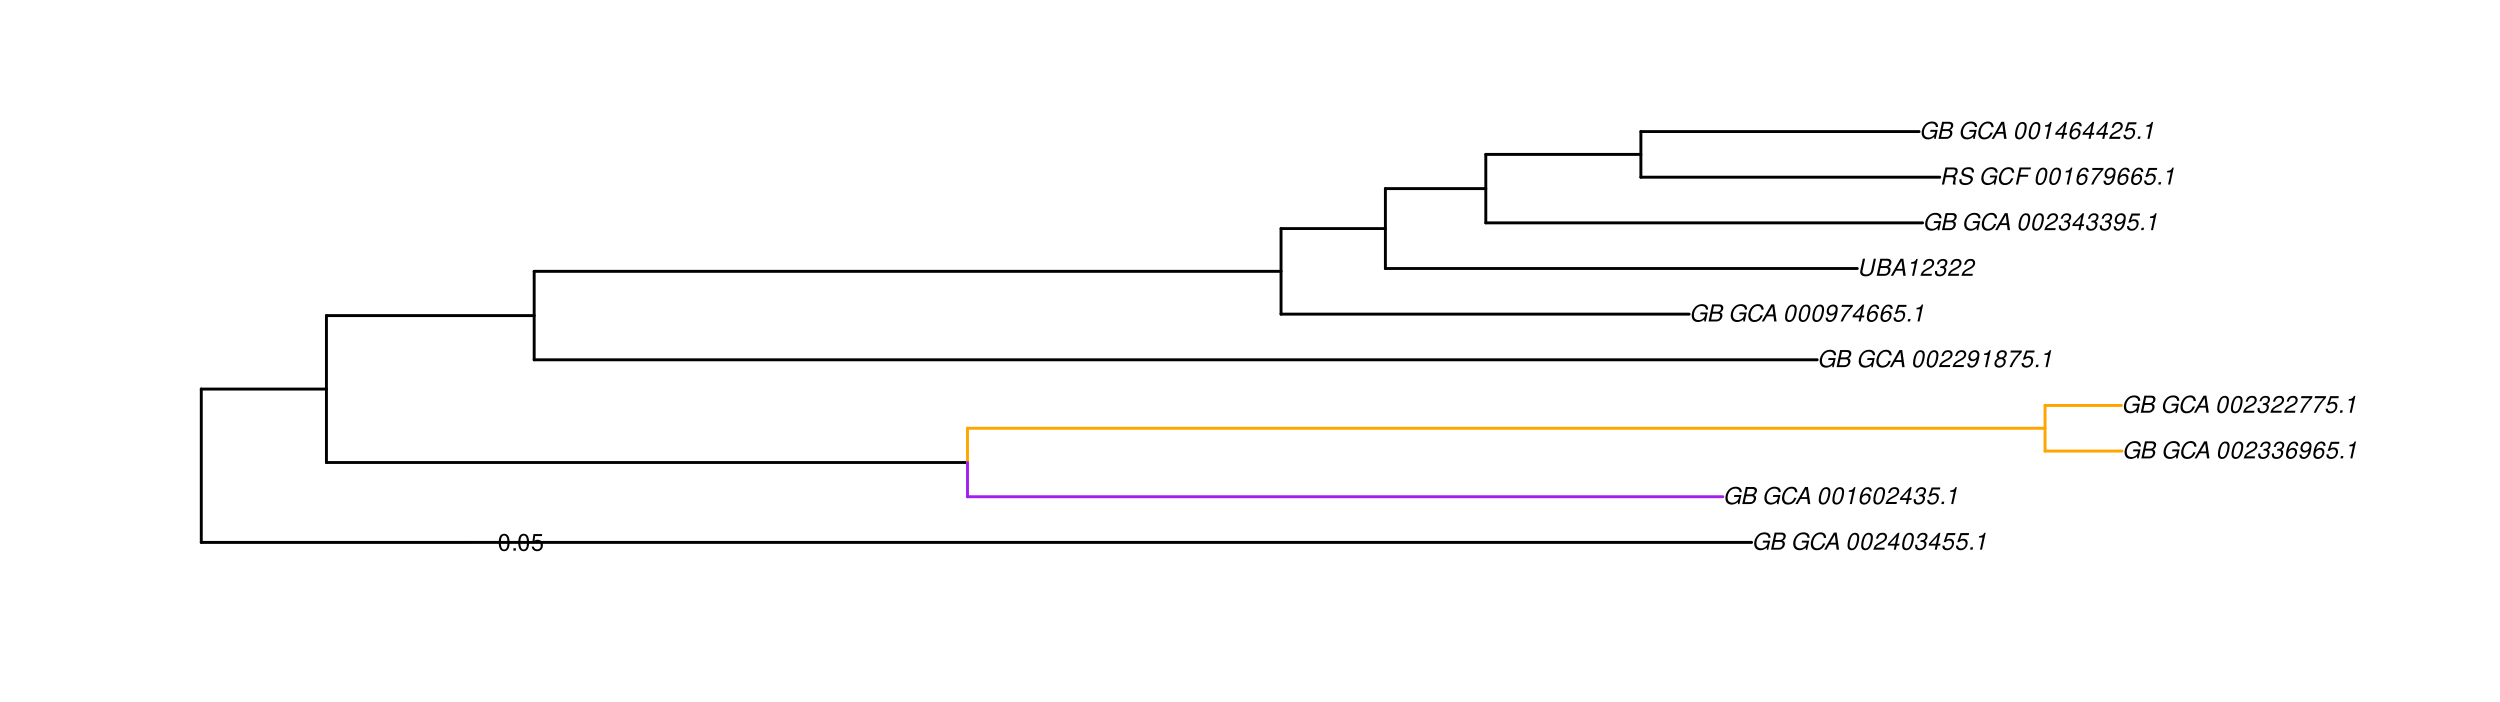 <?xml version="1.0" encoding="UTF-8"?>
<svg xmlns="http://www.w3.org/2000/svg" xmlns:xlink="http://www.w3.org/1999/xlink" width="1282pt" height="360pt" viewBox="0 0 1282 360" version="1.1">
<defs>
<g>
<symbol overflow="visible" id="glyph0-0">
<path style="stroke:none;" d=""/>
</symbol>
<symbol overflow="visible" id="glyph0-1">
<path style="stroke:none;" d="M 9.516 -4.625 L 5.875 -4.625 L 5.656 -3.641 L 8.312 -3.641 L 8.25 -3.328 C 8.062 -2.531 7.719 -1.984 7.109 -1.469 C 6.453 -0.953 5.766 -0.703 4.938 -0.703 C 4.047 -0.703 3.281 -1.031 2.906 -1.578 C 2.609 -2 2.453 -2.641 2.453 -3.328 C 2.453 -4.375 2.875 -5.609 3.516 -6.453 C 4.25 -7.406 5.281 -7.922 6.438 -7.922 C 7.172 -7.922 7.781 -7.703 8.172 -7.297 C 8.484 -6.969 8.609 -6.641 8.609 -6.094 L 9.703 -6.094 L 9.703 -6.297 C 9.703 -7.891 8.547 -8.891 6.656 -8.891 C 5.266 -8.891 4.094 -8.406 3.156 -7.469 C 2 -6.328 1.312 -4.688 1.312 -3.125 C 1.312 -2 1.719 -0.969 2.391 -0.422 C 2.922 0.031 3.719 0.281 4.531 0.281 C 5.312 0.281 6.141 0.062 6.797 -0.312 C 7.078 -0.484 7.312 -0.641 7.766 -1.031 L 7.812 0.047 L 8.516 0.047 Z M 9.516 -4.625 "/>
</symbol>
<symbol overflow="visible" id="glyph0-2">
<path style="stroke:none;" d="M 0.953 0 L 4.906 0 C 5.891 0 6.656 -0.344 7.281 -1.047 C 7.797 -1.625 8.062 -2.312 8.062 -3.094 C 8.062 -3.828 7.734 -4.25 6.906 -4.609 C 7.953 -5.078 8.531 -5.938 8.531 -7.016 C 8.531 -7.469 8.406 -7.812 8.094 -8.141 C 7.688 -8.562 7.188 -8.75 6.359 -8.75 L 2.812 -8.75 Z M 3.125 -4.984 L 3.734 -7.766 L 5.891 -7.766 C 6.922 -7.766 7.375 -7.438 7.375 -6.734 C 7.375 -6.281 7.219 -5.859 6.922 -5.531 C 6.562 -5.141 6.094 -4.984 5.297 -4.984 Z M 2.281 -0.984 L 2.922 -4 L 5.641 -4 C 6.469 -4 6.906 -3.625 6.906 -2.906 C 6.906 -2.438 6.781 -2.031 6.5 -1.672 C 6.125 -1.188 5.672 -0.984 5 -0.984 Z M 2.281 -0.984 "/>
</symbol>
<symbol overflow="visible" id="glyph0-3">
<path style="stroke:none;" d=""/>
</symbol>
<symbol overflow="visible" id="glyph0-4">
<path style="stroke:none;" d="M 9.234 -6.031 C 9.203 -6.75 9.078 -7.203 8.859 -7.609 C 8.359 -8.453 7.531 -8.891 6.391 -8.891 C 4.984 -8.891 3.812 -8.328 2.875 -7.203 C 1.938 -6.062 1.344 -4.422 1.344 -2.906 C 1.344 -2.062 1.578 -1.312 2.031 -0.75 C 2.578 -0.047 3.344 0.281 4.406 0.281 C 5.672 0.281 6.781 -0.188 7.562 -1.047 C 8.031 -1.562 8.406 -2.219 8.812 -3.188 L 7.641 -3.188 C 7.344 -2.516 7.156 -2.141 6.938 -1.844 C 6.438 -1.141 5.516 -0.703 4.578 -0.703 C 3.328 -0.703 2.5 -1.672 2.5 -3.125 C 2.5 -4.219 2.859 -5.406 3.469 -6.328 C 4.203 -7.406 5.078 -7.922 6.188 -7.922 C 7.391 -7.922 7.984 -7.328 8.094 -6.031 Z M 9.234 -6.031 "/>
</symbol>
<symbol overflow="visible" id="glyph0-5">
<path style="stroke:none;" d="M 6.281 -2.625 L 6.609 0 L 7.844 0 L 6.625 -8.75 L 5.188 -8.75 L 0.203 0 L 1.391 0 L 2.875 -2.625 Z M 6.172 -3.562 L 3.391 -3.562 L 5.688 -7.562 Z M 6.172 -3.562 "/>
</symbol>
<symbol overflow="visible" id="glyph0-6">
<path style="stroke:none;" d="M 5.047 -8.672 C 4.062 -8.672 3.234 -8.188 2.562 -7.188 C 1.781 -6.062 1.188 -3.828 1.188 -2.078 C 1.188 -1.328 1.406 -0.688 1.781 -0.312 C 2.141 0.047 2.734 0.281 3.312 0.281 C 4.344 0.281 5.141 -0.188 5.828 -1.219 C 6.609 -2.359 7.203 -4.562 7.203 -6.312 C 7.203 -7.797 6.391 -8.672 5.047 -8.672 Z M 4.906 -7.75 C 5.688 -7.75 6.141 -7.172 6.141 -6.188 C 6.141 -5.047 5.734 -3.156 5.281 -2.172 C 4.781 -1.109 4.219 -0.641 3.438 -0.641 C 2.703 -0.641 2.25 -1.234 2.25 -2.203 C 2.25 -3.344 2.641 -5.219 3.109 -6.234 C 3.578 -7.266 4.156 -7.75 4.906 -7.75 Z M 4.906 -7.75 "/>
</symbol>
<symbol overflow="visible" id="glyph0-7">
<path style="stroke:none;" d="M 6.281 -1.047 L 1.766 -1.047 C 1.969 -1.641 2.641 -2.266 3.734 -2.812 L 5.078 -3.531 C 6.688 -4.359 7.469 -5.359 7.469 -6.594 C 7.469 -7.125 7.281 -7.625 6.953 -7.984 C 6.562 -8.453 5.984 -8.672 5.172 -8.672 C 3.328 -8.672 2.266 -7.734 1.781 -5.672 L 2.844 -5.672 C 2.984 -6.219 3.125 -6.594 3.344 -6.906 C 3.719 -7.438 4.328 -7.75 5.031 -7.75 C 5.875 -7.75 6.406 -7.234 6.406 -6.438 C 6.406 -5.656 5.828 -4.906 4.828 -4.391 L 3.578 -3.75 C 1.484 -2.609 0.953 -1.984 0.406 -0.016 L 6.062 -0.016 Z M 6.281 -1.047 "/>
</symbol>
<symbol overflow="visible" id="glyph0-8">
<path style="stroke:none;" d="M 4.359 -2.094 L 3.906 0 L 4.969 0 L 5.406 -2.094 L 6.688 -2.094 L 6.891 -3.031 L 5.609 -3.031 L 6.812 -8.672 L 6.031 -8.672 L 1.016 -3.203 L 0.766 -2.094 Z M 4.562 -3.031 L 1.906 -3.031 L 5.359 -6.844 Z M 4.562 -3.031 "/>
</symbol>
<symbol overflow="visible" id="glyph0-9">
<path style="stroke:none;" d="M 3.5 -3.984 C 3.75 -4.016 3.875 -4.016 4.047 -4.016 C 5.047 -4.016 5.609 -3.594 5.609 -2.891 C 5.609 -1.578 4.688 -0.641 3.344 -0.641 C 2.453 -0.641 1.922 -1.125 1.922 -1.891 C 1.922 -2.062 1.938 -2.203 1.984 -2.516 L 0.922 -2.516 C 0.875 -2.141 0.859 -1.969 0.859 -1.766 C 0.859 -0.438 1.688 0.281 3.172 0.281 C 4.25 0.281 5.156 -0.094 5.781 -0.781 C 6.328 -1.375 6.672 -2.25 6.672 -3.047 C 6.672 -3.75 6.422 -4.141 5.75 -4.484 C 6.766 -5.078 7.219 -5.812 7.219 -6.891 C 7.219 -7.984 6.375 -8.672 5.047 -8.672 C 4.062 -8.672 3.203 -8.312 2.609 -7.641 C 2.266 -7.234 2.047 -6.766 1.812 -5.875 L 2.875 -5.875 C 3 -6.438 3.109 -6.719 3.281 -6.969 C 3.656 -7.469 4.219 -7.75 4.891 -7.75 C 5.688 -7.75 6.172 -7.359 6.172 -6.703 C 6.172 -6.219 6.016 -5.75 5.766 -5.453 C 5.422 -5.078 4.797 -4.891 3.906 -4.891 L 3.703 -4.891 Z M 3.5 -3.984 "/>
</symbol>
<symbol overflow="visible" id="glyph0-10">
<path style="stroke:none;" d="M 7.547 -8.516 L 3.109 -8.516 L 1.484 -3.875 L 2.453 -3.875 C 3.188 -4.531 3.531 -4.688 4.234 -4.688 C 5.203 -4.688 5.75 -4.156 5.75 -3.234 C 5.75 -1.734 4.766 -0.641 3.391 -0.641 C 2.438 -0.641 1.938 -1.125 1.891 -2.094 L 0.844 -2.094 L 0.844 -1.828 C 0.844 -1.109 1.016 -0.656 1.422 -0.312 C 1.891 0.078 2.5 0.281 3.25 0.281 C 4.375 0.281 5.266 -0.188 5.969 -1.109 C 6.5 -1.797 6.797 -2.672 6.797 -3.547 C 6.797 -4.797 5.922 -5.609 4.578 -5.609 C 4 -5.609 3.484 -5.453 2.891 -5.094 L 3.734 -7.469 L 7.328 -7.469 Z M 7.547 -8.516 "/>
</symbol>
<symbol overflow="visible" id="glyph0-11">
<path style="stroke:none;" d="M 2.562 -1.234 L 1.312 -1.234 L 1.047 0 L 2.297 0 Z M 2.562 -1.234 "/>
</symbol>
<symbol overflow="visible" id="glyph0-12">
<path style="stroke:none;" d="M 4.438 -6.234 L 3.109 0 L 4.156 0 L 6.016 -8.672 L 5.312 -8.672 C 4.688 -7.375 4.422 -7.219 2.688 -6.984 L 2.531 -6.234 Z M 4.438 -6.234 "/>
</symbol>
<symbol overflow="visible" id="glyph0-13">
<path style="stroke:none;" d="M 7.359 -6.422 L 7.375 -6.75 C 7.375 -7.938 6.547 -8.672 5.266 -8.672 C 4.125 -8.672 3.172 -8.062 2.406 -6.859 C 1.703 -5.734 1.125 -3.547 1.125 -2.031 C 1.125 -0.609 2.016 0.281 3.438 0.281 C 4.453 0.281 5.328 -0.188 6 -1.062 C 6.484 -1.703 6.797 -2.578 6.797 -3.328 C 6.797 -4.578 5.969 -5.406 4.688 -5.406 C 3.891 -5.406 3.203 -5.078 2.516 -4.359 C 2.891 -6.453 3.875 -7.75 5.094 -7.75 C 5.641 -7.75 6.078 -7.469 6.203 -7.016 C 6.25 -6.859 6.281 -6.703 6.297 -6.422 Z M 4.391 -4.469 C 5.203 -4.469 5.75 -3.938 5.75 -3.141 C 5.75 -1.766 4.781 -0.641 3.594 -0.641 C 2.766 -0.641 2.188 -1.25 2.188 -2.109 C 2.188 -3.438 3.156 -4.469 4.391 -4.469 Z M 4.391 -4.469 "/>
</symbol>
<symbol overflow="visible" id="glyph0-14">
<path style="stroke:none;" d="M 1.016 -1.984 C 1.016 -1.844 1.016 -1.719 1.016 -1.641 C 1.016 -0.484 1.844 0.281 3.094 0.281 C 3.844 0.281 4.531 0.016 5.141 -0.531 C 5.922 -1.203 6.375 -1.984 6.703 -3.266 C 7.016 -4.406 7.219 -5.719 7.219 -6.438 C 7.219 -7.016 7.016 -7.594 6.641 -7.984 C 6.25 -8.438 5.641 -8.672 4.891 -8.672 C 3.016 -8.672 1.547 -7.109 1.547 -5.109 C 1.547 -3.859 2.375 -3.047 3.656 -3.047 C 4.188 -3.047 4.75 -3.203 5.141 -3.469 C 5.297 -3.578 5.453 -3.703 5.797 -4.016 C 5.312 -1.781 4.453 -0.641 3.25 -0.641 C 2.531 -0.641 2.062 -1.125 2.062 -1.859 L 2.062 -1.984 Z M 4.734 -7.75 C 5.562 -7.75 6.172 -7.141 6.172 -6.344 C 6.172 -5.031 5.188 -3.969 3.953 -3.969 C 3.109 -3.969 2.609 -4.484 2.609 -5.359 C 2.609 -6.672 3.578 -7.75 4.734 -7.75 Z M 4.734 -7.75 "/>
</symbol>
<symbol overflow="visible" id="glyph0-15">
<path style="stroke:none;" d="M 8.047 -8.516 L 2.359 -8.516 L 2.125 -7.469 L 6.719 -7.469 C 4.016 -4.422 2.719 -2.531 1.641 0 L 2.812 0 C 3.641 -2.297 5.797 -5.516 7.844 -7.531 Z M 8.047 -8.516 "/>
</symbol>
<symbol overflow="visible" id="glyph0-16">
<path style="stroke:none;" d="M 5.719 -4.562 C 6.094 -4.766 6.281 -4.891 6.516 -5.094 C 6.984 -5.516 7.281 -6.203 7.281 -6.875 C 7.281 -7.938 6.406 -8.672 5.125 -8.672 C 3.375 -8.672 2.047 -7.469 2.047 -5.859 C 2.047 -5.297 2.25 -4.938 2.828 -4.578 C 1.562 -3.984 0.906 -3.031 0.906 -1.766 C 0.906 -0.516 1.859 0.281 3.375 0.281 C 4.375 0.281 5.234 -0.109 5.922 -0.891 C 6.438 -1.484 6.734 -2.234 6.734 -2.922 C 6.734 -3.641 6.391 -4.219 5.719 -4.562 Z M 4.938 -7.75 C 5.75 -7.75 6.234 -7.359 6.234 -6.703 C 6.234 -6.328 6.078 -5.906 5.828 -5.609 C 5.484 -5.188 5.016 -4.984 4.375 -4.984 C 3.578 -4.984 3.109 -5.359 3.109 -5.984 C 3.109 -7.031 3.859 -7.75 4.938 -7.75 Z M 4.156 -4.094 C 5.094 -4.094 5.672 -3.578 5.672 -2.766 C 5.672 -1.578 4.703 -0.641 3.453 -0.641 C 2.562 -0.641 1.953 -1.156 1.953 -1.938 C 1.953 -3.125 2.922 -4.094 4.156 -4.094 Z M 4.156 -4.094 "/>
</symbol>
<symbol overflow="visible" id="glyph0-17">
<path style="stroke:none;" d="M 8.469 -8.75 L 7.156 -2.609 C 6.906 -1.422 5.938 -0.703 4.578 -0.703 C 3.406 -0.703 2.641 -1.25 2.641 -2.078 C 2.641 -2.25 2.656 -2.422 2.703 -2.609 L 4.016 -8.75 L 2.875 -8.75 L 1.656 -3.016 C 1.578 -2.594 1.484 -2.047 1.484 -1.859 C 1.484 -1.375 1.766 -0.766 2.141 -0.422 C 2.641 0.031 3.438 0.281 4.359 0.281 C 6.375 0.281 7.922 -0.859 8.297 -2.609 L 9.594 -8.75 Z M 8.469 -8.75 "/>
</symbol>
<symbol overflow="visible" id="glyph0-18">
<path style="stroke:none;" d="M 3.047 -3.766 L 5.922 -3.766 C 6.703 -3.766 7.125 -3.453 7.125 -2.875 C 7.125 -2.656 7.094 -2.406 7.031 -2.141 C 6.75 -0.953 6.75 -0.953 6.75 -0.562 C 6.75 -0.375 6.75 -0.234 6.797 0 L 8.141 0 L 8.203 -0.281 C 8.047 -0.422 7.953 -0.641 7.953 -0.906 C 7.953 -1.047 7.984 -1.25 8.031 -1.516 C 8.25 -2.766 8.281 -2.922 8.281 -3.172 C 8.281 -3.703 8.125 -3.953 7.562 -4.312 C 8.031 -4.578 8.219 -4.719 8.438 -4.906 C 8.922 -5.359 9.234 -6.156 9.234 -6.906 C 9.234 -8.172 8.547 -8.75 7.016 -8.75 L 2.969 -8.75 L 1.109 0 L 2.25 0 Z M 3.25 -4.75 L 3.906 -7.766 L 6.656 -7.766 C 7.297 -7.766 7.609 -7.688 7.844 -7.422 C 7.984 -7.266 8.094 -6.984 8.094 -6.703 C 8.094 -6.234 7.922 -5.719 7.656 -5.391 C 7.312 -4.953 6.797 -4.75 6.031 -4.75 Z M 3.25 -4.75 "/>
</symbol>
<symbol overflow="visible" id="glyph0-19">
<path style="stroke:none;" d="M 8.469 -6.188 C 8.547 -6.516 8.562 -6.672 8.562 -6.859 C 8.562 -7.375 8.312 -7.922 7.922 -8.266 C 7.422 -8.703 6.797 -8.891 5.859 -8.891 C 4.625 -8.891 3.641 -8.547 3 -7.875 C 2.516 -7.375 2.141 -6.516 2.141 -5.906 C 2.141 -5.141 2.656 -4.516 3.469 -4.281 L 5.516 -3.703 C 6.484 -3.438 6.875 -3.094 6.875 -2.516 C 6.875 -2.141 6.656 -1.688 6.312 -1.375 C 5.812 -0.906 5.109 -0.703 4.156 -0.703 C 2.797 -0.703 2.172 -1.188 2.172 -2.297 C 2.172 -2.453 2.188 -2.562 2.219 -2.781 L 1.172 -2.781 C 1.094 -2.469 1.062 -2.281 1.062 -2.031 C 1.062 -0.578 2.141 0.281 3.953 0.281 C 5.234 0.281 6.281 -0.078 6.984 -0.734 C 7.609 -1.297 8.031 -2.156 8.031 -2.844 C 8.031 -3.172 7.938 -3.484 7.734 -3.781 C 7.469 -4.203 7.125 -4.438 6.562 -4.594 L 4.5 -5.188 C 3.578 -5.453 3.281 -5.688 3.281 -6.219 C 3.281 -6.641 3.453 -7.016 3.812 -7.328 C 4.266 -7.734 4.844 -7.922 5.641 -7.922 C 6.312 -7.922 6.812 -7.781 7.078 -7.547 C 7.312 -7.344 7.469 -6.953 7.469 -6.609 C 7.469 -6.5 7.453 -6.422 7.422 -6.188 Z M 8.469 -6.188 "/>
</symbol>
<symbol overflow="visible" id="glyph0-20">
<path style="stroke:none;" d="M 3.062 -3.984 L 7.219 -3.984 L 7.422 -4.969 L 3.266 -4.969 L 3.859 -7.766 L 8.609 -7.766 L 8.812 -8.75 L 2.938 -8.75 L 1.078 0 L 2.203 0 Z M 3.062 -3.984 "/>
</symbol>
<symbol overflow="visible" id="glyph1-0">
<path style="stroke:none;" d=""/>
</symbol>
<symbol overflow="visible" id="glyph1-1">
<path style="stroke:none;" d="M 3.297 -8.672 C 2.516 -8.672 1.781 -8.312 1.344 -7.734 C 0.797 -6.953 0.516 -5.812 0.516 -4.203 C 0.516 -1.266 1.469 0.281 3.297 0.281 C 5.094 0.281 6.078 -1.266 6.078 -4.125 C 6.078 -5.812 5.812 -6.938 5.25 -7.734 C 4.812 -8.328 4.109 -8.672 3.297 -8.672 Z M 3.297 -7.734 C 4.438 -7.734 5 -6.578 5 -4.219 C 5 -1.75 4.453 -0.594 3.281 -0.594 C 2.156 -0.594 1.594 -1.797 1.594 -4.188 C 1.594 -6.578 2.156 -7.734 3.297 -7.734 Z M 3.297 -7.734 "/>
</symbol>
<symbol overflow="visible" id="glyph1-2">
<path style="stroke:none;" d="M 2.297 -1.25 L 1.047 -1.25 L 1.047 0 L 2.297 0 Z M 2.297 -1.25 "/>
</symbol>
<symbol overflow="visible" id="glyph1-3">
<path style="stroke:none;" d="M 5.719 -8.516 L 1.312 -8.516 L 0.688 -3.875 L 1.656 -3.875 C 2.141 -4.469 2.562 -4.672 3.234 -4.672 C 4.375 -4.672 5.078 -3.891 5.078 -2.625 C 5.078 -1.406 4.375 -0.656 3.219 -0.656 C 2.297 -0.656 1.734 -1.125 1.469 -2.094 L 0.422 -2.094 C 0.562 -1.391 0.688 -1.062 0.938 -0.75 C 1.422 -0.094 2.281 0.281 3.234 0.281 C 4.953 0.281 6.156 -0.969 6.156 -2.766 C 6.156 -4.453 5.047 -5.609 3.406 -5.609 C 2.812 -5.609 2.328 -5.453 1.844 -5.094 L 2.172 -7.469 L 5.719 -7.469 Z M 5.719 -8.516 "/>
</symbol>
</g>
</defs>
<g id="surface1307">
<rect x="0" y="0" width="1282" height="360" style="fill:rgb(100%,100%,100%);fill-opacity:1;stroke:none;"/>
<path style="fill:none;stroke-width:1.5;stroke-linecap:round;stroke-linejoin:round;stroke:rgb(0%,0%,0%);stroke-opacity:1;stroke-miterlimit:10;" d="M 103.215 278.133 L 898.219 278.133 "/>
<path style="fill:none;stroke-width:1.5;stroke-linecap:round;stroke-linejoin:round;stroke:rgb(0%,0%,0%);stroke-opacity:1;stroke-miterlimit:10;" d="M 103.215 199.5 L 167.398 199.5 "/>
<path style="fill:none;stroke-width:1.5;stroke-linecap:round;stroke-linejoin:round;stroke:rgb(0%,0%,0%);stroke-opacity:1;stroke-miterlimit:10;" d="M 167.398 237.172 L 496.129 237.172 "/>
<path style="fill:none;stroke-width:1.5;stroke-linecap:round;stroke-linejoin:round;stroke:rgb(62.745%,12.549%,94.118%);stroke-opacity:1;stroke-miterlimit:10;" d="M 496.129 254.727 L 883.461 254.727 "/>
<path style="fill:none;stroke-width:1.5;stroke-linecap:round;stroke-linejoin:round;stroke:rgb(100%,64.706%,0%);stroke-opacity:1;stroke-miterlimit:10;" d="M 496.129 219.613 L 1048.699 219.613 "/>
<path style="fill:none;stroke-width:1.5;stroke-linecap:round;stroke-linejoin:round;stroke:rgb(100%,64.706%,0%);stroke-opacity:1;stroke-miterlimit:10;" d="M 1048.699 231.32 L 1088.141 231.32 "/>
<path style="fill:none;stroke-width:1.5;stroke-linecap:round;stroke-linejoin:round;stroke:rgb(100%,64.706%,0%);stroke-opacity:1;stroke-miterlimit:10;" d="M 1048.699 207.91 L 1087.809 207.91 "/>
<path style="fill:none;stroke-width:1.5;stroke-linecap:round;stroke-linejoin:round;stroke:rgb(0%,0%,0%);stroke-opacity:1;stroke-miterlimit:10;" d="M 167.398 161.828 L 273.926 161.828 "/>
<path style="fill:none;stroke-width:1.5;stroke-linecap:round;stroke-linejoin:round;stroke:rgb(0%,0%,0%);stroke-opacity:1;stroke-miterlimit:10;" d="M 273.926 184.504 L 931.832 184.504 "/>
<path style="fill:none;stroke-width:1.5;stroke-linecap:round;stroke-linejoin:round;stroke:rgb(0%,0%,0%);stroke-opacity:1;stroke-miterlimit:10;" d="M 273.926 139.152 L 656.918 139.152 "/>
<path style="fill:none;stroke-width:1.5;stroke-linecap:round;stroke-linejoin:round;stroke:rgb(0%,0%,0%);stroke-opacity:1;stroke-miterlimit:10;" d="M 656.918 161.098 L 866.184 161.098 "/>
<path style="fill:none;stroke-width:1.5;stroke-linecap:round;stroke-linejoin:round;stroke:rgb(0%,0%,0%);stroke-opacity:1;stroke-miterlimit:10;" d="M 656.918 117.207 L 710.43 117.207 "/>
<path style="fill:none;stroke-width:1.5;stroke-linecap:round;stroke-linejoin:round;stroke:rgb(0%,0%,0%);stroke-opacity:1;stroke-miterlimit:10;" d="M 710.43 137.688 L 952.398 137.688 "/>
<path style="fill:none;stroke-width:1.5;stroke-linecap:round;stroke-linejoin:round;stroke:rgb(0%,0%,0%);stroke-opacity:1;stroke-miterlimit:10;" d="M 710.43 96.727 L 761.922 96.727 "/>
<path style="fill:none;stroke-width:1.5;stroke-linecap:round;stroke-linejoin:round;stroke:rgb(0%,0%,0%);stroke-opacity:1;stroke-miterlimit:10;" d="M 761.922 114.281 L 985.898 114.281 "/>
<path style="fill:none;stroke-width:1.5;stroke-linecap:round;stroke-linejoin:round;stroke:rgb(0%,0%,0%);stroke-opacity:1;stroke-miterlimit:10;" d="M 761.922 79.172 L 841.445 79.172 "/>
<path style="fill:none;stroke-width:1.5;stroke-linecap:round;stroke-linejoin:round;stroke:rgb(0%,0%,0%);stroke-opacity:1;stroke-miterlimit:10;" d="M 841.445 90.875 L 994.688 90.875 "/>
<path style="fill:none;stroke-width:1.5;stroke-linecap:round;stroke-linejoin:round;stroke:rgb(0%,0%,0%);stroke-opacity:1;stroke-miterlimit:10;" d="M 841.445 67.465 L 984.102 67.465 "/>
<path style="fill:none;stroke-width:1.5;stroke-linecap:round;stroke-linejoin:round;stroke:rgb(0%,0%,0%);stroke-opacity:1;stroke-miterlimit:10;" d="M 103.215 278.133 L 103.215 199.5 "/>
<path style="fill:none;stroke-width:1.5;stroke-linecap:round;stroke-linejoin:round;stroke:rgb(0%,0%,0%);stroke-opacity:1;stroke-miterlimit:10;" d="M 167.398 237.172 L 167.398 161.828 "/>
<path style="fill:none;stroke-width:1.5;stroke-linecap:round;stroke-linejoin:round;stroke:rgb(100%,64.706%,0%);stroke-opacity:1;stroke-miterlimit:10;" d="M 496.129 237.172 L 496.129 219.613 "/>
<path style="fill:none;stroke-width:1.5;stroke-linecap:round;stroke-linejoin:round;stroke:rgb(100%,64.706%,0%);stroke-opacity:1;stroke-miterlimit:10;" d="M 1048.699 231.32 L 1048.699 207.91 "/>
<path style="fill:none;stroke-width:1.5;stroke-linecap:round;stroke-linejoin:round;stroke:rgb(0%,0%,0%);stroke-opacity:1;stroke-miterlimit:10;" d="M 273.926 184.504 L 273.926 139.152 "/>
<path style="fill:none;stroke-width:1.5;stroke-linecap:round;stroke-linejoin:round;stroke:rgb(0%,0%,0%);stroke-opacity:1;stroke-miterlimit:10;" d="M 656.918 161.098 L 656.918 117.207 "/>
<path style="fill:none;stroke-width:1.5;stroke-linecap:round;stroke-linejoin:round;stroke:rgb(0%,0%,0%);stroke-opacity:1;stroke-miterlimit:10;" d="M 710.43 137.688 L 710.43 96.727 "/>
<path style="fill:none;stroke-width:1.5;stroke-linecap:round;stroke-linejoin:round;stroke:rgb(0%,0%,0%);stroke-opacity:1;stroke-miterlimit:10;" d="M 761.922 114.281 L 761.922 79.172 "/>
<path style="fill:none;stroke-width:1.5;stroke-linecap:round;stroke-linejoin:round;stroke:rgb(0%,0%,0%);stroke-opacity:1;stroke-miterlimit:10;" d="M 841.445 90.875 L 841.445 67.465 "/>
<path style="fill:none;stroke-width:1.5;stroke-linecap:round;stroke-linejoin:round;stroke:rgb(62.745%,12.549%,94.118%);stroke-opacity:1;stroke-miterlimit:10;" d="M 496.129 254.727 L 496.129 237.172 "/>
<g style="fill:rgb(0%,0%,0%);fill-opacity:1;">
  <use xlink:href="#glyph0-1" x="898.219" y="281.881"/>
  <use xlink:href="#glyph0-2" x="907.219" y="281.881"/>
  <use xlink:href="#glyph0-3" x="915.219" y="281.881"/>
  <use xlink:href="#glyph0-1" x="918.219" y="281.881"/>
  <use xlink:href="#glyph0-4" x="927.219" y="281.881"/>
  <use xlink:href="#glyph0-5" x="935.219" y="281.881"/>
  <use xlink:href="#glyph0-3" x="943.219" y="281.881"/>
  <use xlink:href="#glyph0-6" x="946.219" y="281.881"/>
  <use xlink:href="#glyph0-6" x="953.219" y="281.881"/>
  <use xlink:href="#glyph0-7" x="960.219" y="281.881"/>
  <use xlink:href="#glyph0-8" x="967.219" y="281.881"/>
  <use xlink:href="#glyph0-6" x="974.219" y="281.881"/>
  <use xlink:href="#glyph0-9" x="981.219" y="281.881"/>
  <use xlink:href="#glyph0-8" x="988.219" y="281.881"/>
  <use xlink:href="#glyph0-10" x="995.219" y="281.881"/>
  <use xlink:href="#glyph0-10" x="1002.219" y="281.881"/>
  <use xlink:href="#glyph0-11" x="1009.219" y="281.881"/>
  <use xlink:href="#glyph0-12" x="1012.219" y="281.881"/>
</g>
<g style="fill:rgb(0%,0%,0%);fill-opacity:1;">
  <use xlink:href="#glyph0-1" x="883.461" y="258.475"/>
  <use xlink:href="#glyph0-2" x="892.461" y="258.475"/>
  <use xlink:href="#glyph0-3" x="900.461" y="258.475"/>
  <use xlink:href="#glyph0-1" x="903.461" y="258.475"/>
  <use xlink:href="#glyph0-4" x="912.461" y="258.475"/>
  <use xlink:href="#glyph0-5" x="920.461" y="258.475"/>
  <use xlink:href="#glyph0-3" x="928.461" y="258.475"/>
  <use xlink:href="#glyph0-6" x="931.461" y="258.475"/>
  <use xlink:href="#glyph0-6" x="938.461" y="258.475"/>
  <use xlink:href="#glyph0-12" x="945.461" y="258.475"/>
  <use xlink:href="#glyph0-13" x="952.461" y="258.475"/>
  <use xlink:href="#glyph0-6" x="959.461" y="258.475"/>
  <use xlink:href="#glyph0-7" x="966.461" y="258.475"/>
  <use xlink:href="#glyph0-8" x="973.461" y="258.475"/>
  <use xlink:href="#glyph0-9" x="980.461" y="258.475"/>
  <use xlink:href="#glyph0-10" x="987.461" y="258.475"/>
  <use xlink:href="#glyph0-11" x="994.461" y="258.475"/>
  <use xlink:href="#glyph0-12" x="997.461" y="258.475"/>
</g>
<g style="fill:rgb(0%,0%,0%);fill-opacity:1;">
  <use xlink:href="#glyph0-1" x="1088.141" y="235.068"/>
  <use xlink:href="#glyph0-2" x="1097.141" y="235.068"/>
  <use xlink:href="#glyph0-3" x="1105.141" y="235.068"/>
  <use xlink:href="#glyph0-1" x="1108.141" y="235.068"/>
  <use xlink:href="#glyph0-4" x="1117.141" y="235.068"/>
  <use xlink:href="#glyph0-5" x="1125.141" y="235.068"/>
  <use xlink:href="#glyph0-3" x="1133.141" y="235.068"/>
  <use xlink:href="#glyph0-6" x="1136.141" y="235.068"/>
  <use xlink:href="#glyph0-6" x="1143.141" y="235.068"/>
  <use xlink:href="#glyph0-7" x="1150.141" y="235.068"/>
  <use xlink:href="#glyph0-9" x="1157.141" y="235.068"/>
  <use xlink:href="#glyph0-9" x="1164.141" y="235.068"/>
  <use xlink:href="#glyph0-13" x="1171.141" y="235.068"/>
  <use xlink:href="#glyph0-14" x="1178.141" y="235.068"/>
  <use xlink:href="#glyph0-13" x="1185.141" y="235.068"/>
  <use xlink:href="#glyph0-10" x="1192.141" y="235.068"/>
  <use xlink:href="#glyph0-11" x="1199.141" y="235.068"/>
  <use xlink:href="#glyph0-12" x="1202.141" y="235.068"/>
</g>
<g style="fill:rgb(0%,0%,0%);fill-opacity:1;">
  <use xlink:href="#glyph0-1" x="1087.809" y="211.658"/>
  <use xlink:href="#glyph0-2" x="1096.809" y="211.658"/>
  <use xlink:href="#glyph0-3" x="1104.809" y="211.658"/>
  <use xlink:href="#glyph0-1" x="1107.809" y="211.658"/>
  <use xlink:href="#glyph0-4" x="1116.809" y="211.658"/>
  <use xlink:href="#glyph0-5" x="1124.809" y="211.658"/>
  <use xlink:href="#glyph0-3" x="1132.809" y="211.658"/>
  <use xlink:href="#glyph0-6" x="1135.809" y="211.658"/>
  <use xlink:href="#glyph0-6" x="1142.809" y="211.658"/>
  <use xlink:href="#glyph0-7" x="1149.809" y="211.658"/>
  <use xlink:href="#glyph0-9" x="1156.809" y="211.658"/>
  <use xlink:href="#glyph0-7" x="1163.809" y="211.658"/>
  <use xlink:href="#glyph0-7" x="1170.809" y="211.658"/>
  <use xlink:href="#glyph0-15" x="1177.809" y="211.658"/>
  <use xlink:href="#glyph0-15" x="1184.809" y="211.658"/>
  <use xlink:href="#glyph0-10" x="1191.809" y="211.658"/>
  <use xlink:href="#glyph0-11" x="1198.809" y="211.658"/>
  <use xlink:href="#glyph0-12" x="1201.809" y="211.658"/>
</g>
<g style="fill:rgb(0%,0%,0%);fill-opacity:1;">
  <use xlink:href="#glyph0-1" x="931.832" y="188.252"/>
  <use xlink:href="#glyph0-2" x="940.832" y="188.252"/>
  <use xlink:href="#glyph0-3" x="948.832" y="188.252"/>
  <use xlink:href="#glyph0-1" x="951.832" y="188.252"/>
  <use xlink:href="#glyph0-4" x="960.832" y="188.252"/>
  <use xlink:href="#glyph0-5" x="968.832" y="188.252"/>
  <use xlink:href="#glyph0-3" x="976.832" y="188.252"/>
  <use xlink:href="#glyph0-6" x="979.832" y="188.252"/>
  <use xlink:href="#glyph0-6" x="986.832" y="188.252"/>
  <use xlink:href="#glyph0-7" x="993.832" y="188.252"/>
  <use xlink:href="#glyph0-7" x="1000.832" y="188.252"/>
  <use xlink:href="#glyph0-14" x="1007.832" y="188.252"/>
  <use xlink:href="#glyph0-12" x="1014.832" y="188.252"/>
  <use xlink:href="#glyph0-16" x="1021.832" y="188.252"/>
  <use xlink:href="#glyph0-15" x="1028.832" y="188.252"/>
  <use xlink:href="#glyph0-10" x="1035.832" y="188.252"/>
  <use xlink:href="#glyph0-11" x="1042.832" y="188.252"/>
  <use xlink:href="#glyph0-12" x="1045.832" y="188.252"/>
</g>
<g style="fill:rgb(0%,0%,0%);fill-opacity:1;">
  <use xlink:href="#glyph0-1" x="866.184" y="164.846"/>
  <use xlink:href="#glyph0-2" x="875.184" y="164.846"/>
  <use xlink:href="#glyph0-3" x="883.184" y="164.846"/>
  <use xlink:href="#glyph0-1" x="886.184" y="164.846"/>
  <use xlink:href="#glyph0-4" x="895.184" y="164.846"/>
  <use xlink:href="#glyph0-5" x="903.184" y="164.846"/>
  <use xlink:href="#glyph0-3" x="911.184" y="164.846"/>
  <use xlink:href="#glyph0-6" x="914.184" y="164.846"/>
  <use xlink:href="#glyph0-6" x="921.184" y="164.846"/>
  <use xlink:href="#glyph0-6" x="928.184" y="164.846"/>
  <use xlink:href="#glyph0-14" x="935.184" y="164.846"/>
  <use xlink:href="#glyph0-15" x="942.184" y="164.846"/>
  <use xlink:href="#glyph0-8" x="949.184" y="164.846"/>
  <use xlink:href="#glyph0-13" x="956.184" y="164.846"/>
  <use xlink:href="#glyph0-13" x="963.184" y="164.846"/>
  <use xlink:href="#glyph0-10" x="970.184" y="164.846"/>
  <use xlink:href="#glyph0-11" x="977.184" y="164.846"/>
  <use xlink:href="#glyph0-12" x="980.184" y="164.846"/>
</g>
<g style="fill:rgb(0%,0%,0%);fill-opacity:1;">
  <use xlink:href="#glyph0-17" x="952.398" y="141.436"/>
  <use xlink:href="#glyph0-2" x="961.398" y="141.436"/>
  <use xlink:href="#glyph0-5" x="969.398" y="141.436"/>
  <use xlink:href="#glyph0-12" x="977.398" y="141.436"/>
  <use xlink:href="#glyph0-7" x="984.398" y="141.436"/>
  <use xlink:href="#glyph0-9" x="991.398" y="141.436"/>
  <use xlink:href="#glyph0-7" x="998.398" y="141.436"/>
  <use xlink:href="#glyph0-7" x="1005.398" y="141.436"/>
</g>
<g style="fill:rgb(0%,0%,0%);fill-opacity:1;">
  <use xlink:href="#glyph0-1" x="985.898" y="118.029"/>
  <use xlink:href="#glyph0-2" x="994.898" y="118.029"/>
  <use xlink:href="#glyph0-3" x="1002.898" y="118.029"/>
  <use xlink:href="#glyph0-1" x="1005.898" y="118.029"/>
  <use xlink:href="#glyph0-4" x="1014.898" y="118.029"/>
  <use xlink:href="#glyph0-5" x="1022.898" y="118.029"/>
  <use xlink:href="#glyph0-3" x="1030.898" y="118.029"/>
  <use xlink:href="#glyph0-6" x="1033.898" y="118.029"/>
  <use xlink:href="#glyph0-6" x="1040.898" y="118.029"/>
  <use xlink:href="#glyph0-7" x="1047.898" y="118.029"/>
  <use xlink:href="#glyph0-9" x="1054.898" y="118.029"/>
  <use xlink:href="#glyph0-8" x="1061.898" y="118.029"/>
  <use xlink:href="#glyph0-9" x="1068.898" y="118.029"/>
  <use xlink:href="#glyph0-9" x="1075.898" y="118.029"/>
  <use xlink:href="#glyph0-14" x="1082.898" y="118.029"/>
  <use xlink:href="#glyph0-10" x="1089.898" y="118.029"/>
  <use xlink:href="#glyph0-11" x="1096.898" y="118.029"/>
  <use xlink:href="#glyph0-12" x="1099.898" y="118.029"/>
</g>
<g style="fill:rgb(0%,0%,0%);fill-opacity:1;">
  <use xlink:href="#glyph0-18" x="994.688" y="94.623"/>
  <use xlink:href="#glyph0-19" x="1003.688" y="94.623"/>
  <use xlink:href="#glyph0-3" x="1011.688" y="94.623"/>
  <use xlink:href="#glyph0-1" x="1014.688" y="94.623"/>
  <use xlink:href="#glyph0-4" x="1023.688" y="94.623"/>
  <use xlink:href="#glyph0-20" x="1032.688" y="94.623"/>
  <use xlink:href="#glyph0-3" x="1039.688" y="94.623"/>
  <use xlink:href="#glyph0-6" x="1042.688" y="94.623"/>
  <use xlink:href="#glyph0-6" x="1049.688" y="94.623"/>
  <use xlink:href="#glyph0-12" x="1056.688" y="94.623"/>
  <use xlink:href="#glyph0-13" x="1063.688" y="94.623"/>
  <use xlink:href="#glyph0-15" x="1070.688" y="94.623"/>
  <use xlink:href="#glyph0-14" x="1077.688" y="94.623"/>
  <use xlink:href="#glyph0-13" x="1084.688" y="94.623"/>
  <use xlink:href="#glyph0-13" x="1091.688" y="94.623"/>
  <use xlink:href="#glyph0-10" x="1098.688" y="94.623"/>
  <use xlink:href="#glyph0-11" x="1105.688" y="94.623"/>
  <use xlink:href="#glyph0-12" x="1108.688" y="94.623"/>
</g>
<g style="fill:rgb(0%,0%,0%);fill-opacity:1;">
  <use xlink:href="#glyph0-1" x="984.102" y="71.213"/>
  <use xlink:href="#glyph0-2" x="993.102" y="71.213"/>
  <use xlink:href="#glyph0-3" x="1001.102" y="71.213"/>
  <use xlink:href="#glyph0-1" x="1004.102" y="71.213"/>
  <use xlink:href="#glyph0-4" x="1013.102" y="71.213"/>
  <use xlink:href="#glyph0-5" x="1021.102" y="71.213"/>
  <use xlink:href="#glyph0-3" x="1029.102" y="71.213"/>
  <use xlink:href="#glyph0-6" x="1032.102" y="71.213"/>
  <use xlink:href="#glyph0-6" x="1039.102" y="71.213"/>
  <use xlink:href="#glyph0-12" x="1046.102" y="71.213"/>
  <use xlink:href="#glyph0-8" x="1053.102" y="71.213"/>
  <use xlink:href="#glyph0-13" x="1060.102" y="71.213"/>
  <use xlink:href="#glyph0-8" x="1067.102" y="71.213"/>
  <use xlink:href="#glyph0-8" x="1074.102" y="71.213"/>
  <use xlink:href="#glyph0-7" x="1081.102" y="71.213"/>
  <use xlink:href="#glyph0-10" x="1088.102" y="71.213"/>
  <use xlink:href="#glyph0-11" x="1095.102" y="71.213"/>
  <use xlink:href="#glyph0-12" x="1098.102" y="71.213"/>
</g>
<path style="fill:none;stroke-width:0.75;stroke-linecap:round;stroke-linejoin:round;stroke:rgb(0%,0%,0%);stroke-opacity:1;stroke-miterlimit:10;" d="M 103.215 278.133 L 241.418 278.133 "/>
<g style="fill:rgb(0%,0%,0%);fill-opacity:1;">
  <use xlink:href="#glyph1-1" x="255.238" y="282.381"/>
  <use xlink:href="#glyph1-2" x="262.238" y="282.381"/>
  <use xlink:href="#glyph1-1" x="265.238" y="282.381"/>
  <use xlink:href="#glyph1-3" x="272.238" y="282.381"/>
</g>
</g>
</svg>
